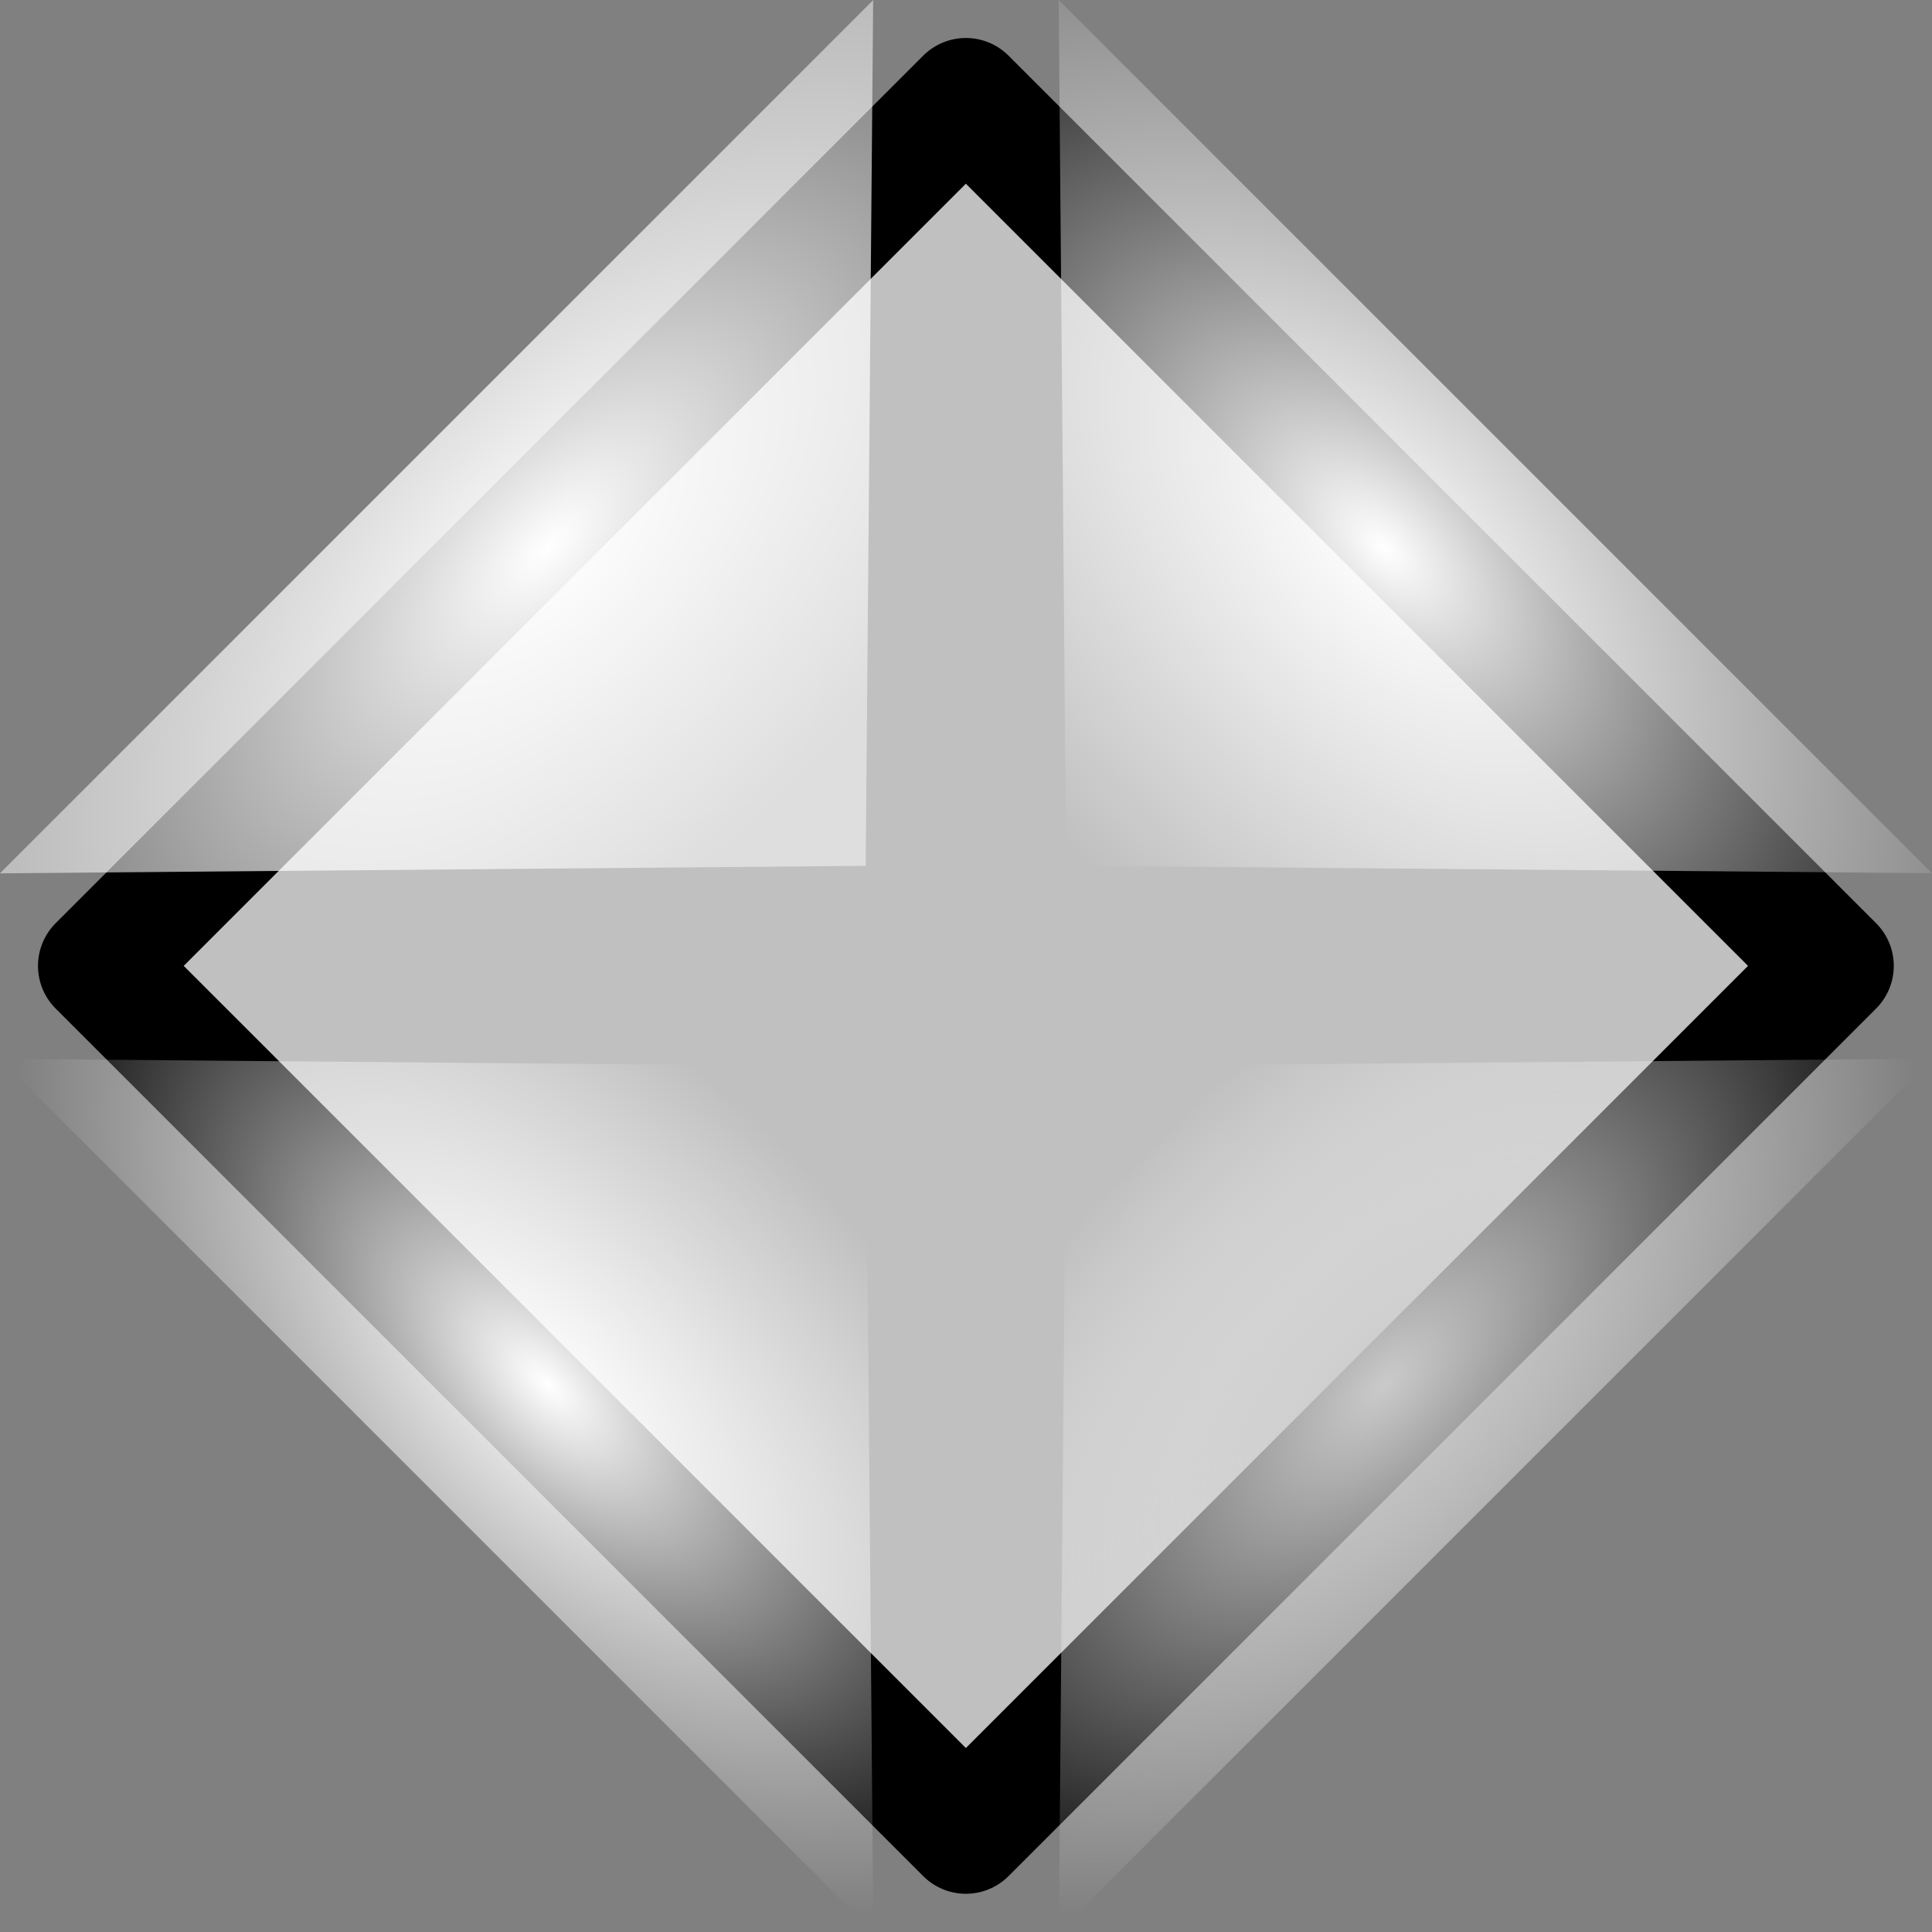 <?xml version="1.0" encoding="UTF-8" standalone="no"?>
<!-- Created with Inkscape (http://www.inkscape.org/) -->

<svg
   xmlns:dc="http://purl.org/dc/elements/1.1/"
   xmlns:cc="http://creativecommons.org/ns#"
   xmlns:rdf="http://www.w3.org/1999/02/22-rdf-syntax-ns#"
   xmlns:svg="http://www.w3.org/2000/svg"
   xmlns="http://www.w3.org/2000/svg"
   xmlns:xlink="http://www.w3.org/1999/xlink"
   xmlns:sodipodi="http://sodipodi.sourceforge.net/DTD/sodipodi-0.dtd"
   xmlns:inkscape="http://www.inkscape.org/namespaces/inkscape"
   width="16"
   height="16"
   id="svg4326"
   version="1.1"
   inkscape:version="0.91 r13725"
   viewBox="0 0 16 16"
   sodipodi:docname="diamond-0.svg">
  <rect x="0" y="0" width="16" height="16" fill="#808080" stroke="none"/>
  <defs
     id="defs4328">
    <linearGradient
       id="linearGradient4897"
       inkscape:collect="always">
      <stop
         id="stop5098"
         offset="0"
         style="stop-color:#ffffff;stop-opacity:1" />
      <stop
         id="stop5100"
         offset="1"
         style="stop-color:#ffffff;stop-opacity:0" />
    </linearGradient>
    <linearGradient
       id="linearGradient4897-3"
       inkscape:collect="always">
      <stop
         id="stop5074"
         offset="0"
         style="stop-color:#cacaca;stop-opacity:1" />
      <stop
         id="stop5076"
         offset="1"
         style="stop-color:#ffffff;stop-opacity:0" />
    </linearGradient>
    <linearGradient
       inkscape:collect="always"
       id="linearGradient5102">
      <stop
         style="stop-color:#ffffff;stop-opacity:1"
         offset="0"
         id="stop4899" />
      <stop
         style="stop-color:#ffffff;stop-opacity:0.482"
         offset="1"
         id="stop4901" />
    </linearGradient>
    <radialGradient
       inkscape:collect="always"
       xlink:href="#linearGradient5102"
       id="radialGradient4903"
       cx="6.577"
       cy="8.178"
       fx="6.577"
       fy="8.178"
       r="6.106"
       gradientTransform="matrix(1,0,0,0.877,0,0.677)"
       gradientUnits="userSpaceOnUse" />
    <radialGradient
       inkscape:collect="always"
       xlink:href="#linearGradient4897-3"
       id="radialGradient4903-2"
       cx="6.577"
       cy="8.178"
       fx="6.577"
       fy="8.178"
       r="6.106"
       gradientTransform="matrix(1,0,0,0.877,0,0.677)"
       gradientUnits="userSpaceOnUse" />
    <radialGradient
       inkscape:collect="always"
       xlink:href="#linearGradient4897"
       id="radialGradient4903-5"
       cx="6.577"
       cy="8.178"
       fx="6.577"
       fy="8.178"
       r="6.106"
       gradientTransform="matrix(1.163,-8.0049575e-8,2.5210959e-8,1.136,-1.071,-1.444)"
       gradientUnits="userSpaceOnUse" />
    <radialGradient
       inkscape:collect="always"
       xlink:href="#linearGradient4897"
       id="radialGradient4903-2-2"
       cx="6.577"
       cy="8.178"
       fx="6.577"
       fy="8.178"
       r="6.106"
       gradientTransform="matrix(1,0,0,0.877,0,0.677)"
       gradientUnits="userSpaceOnUse" />
  </defs>
  <sodipodi:namedview
     id="base"
     pagecolor="#e7ebed"
     bordercolor="#666666"
     borderopacity="1.0"
     inkscape:pageopacity="0"
     inkscape:pageshadow="2"
     inkscape:zoom="22.197802"
     inkscape:cx="10.279387"
     inkscape:cy="7.5558994"
     inkscape:current-layer="layer1"
     showgrid="true"
     inkscape:grid-bbox="true"
     inkscape:document-units="px"
     inkscape:object-nodes="true"
     inkscape:window-width="1366"
     inkscape:window-height="747"
     inkscape:window-x="0"
     inkscape:window-y="21"
     inkscape:window-maximized="0"
     inkscape:snap-global="false" />
  <g
     id="layer1"
     inkscape:label="Layer 1"
     inkscape:groupmode="layer">
    <rect
       style="color:#000000;display:inline;overflow:visible;visibility:visible;opacity:1;fill:#c0c0c0;fill-opacity:1;fill-rule:nonzero;stroke:#000000;stroke-width:1;stroke-linecap:round;stroke-linejoin:round;stroke-miterlimit:4;stroke-dasharray:none;stroke-dashoffset:0;stroke-opacity:1;marker:none;enable-background:accumulate"
       id="rect5039"
       width="10.162"
       height="10.162"
       x="6.233"
       y="-5.081"
       transform="matrix(0.707,0.707,-0.707,0.707,0,0)" />
    <path
       sodipodi:type="star"
       style="color:#000000;display:inline;overflow:visible;visibility:visible;opacity:1;fill:url(#radialGradient4903);fill-opacity:1;fill-rule:nonzero;stroke:none;stroke-width:1.394;stroke-linecap:round;stroke-linejoin:round;stroke-miterlimit:4;stroke-dasharray:none;stroke-dashoffset:0;stroke-opacity:1;marker:none;enable-background:accumulate"
       id="path4880"
       sodipodi:sides="3"
       sodipodi:cx="6.5772276"
       sodipodi:cy="7.1252475"
       sodipodi:r1="6.4733491"
       sodipodi:r2="3.2366745"
       sodipodi:arg1="0.52359878"
       sodipodi:arg2="1.5707963"
       inkscape:flatsided="true"
       inkscape:rounded="0"
       inkscape:randomized="0"
       d="m 12.183,10.362 -11.212,0 5.606,-9.71 z"
       transform="matrix(-0.645,0.645,-0.366,-0.366,11.65,3.167)"
       inkscape:transform-center-x="-0.83782447" />
    <path
       sodipodi:type="star"
       style="color:#000000;display:inline;overflow:visible;visibility:visible;opacity:1;fill:url(#radialGradient4903-2);fill-opacity:1;fill-rule:nonzero;stroke:none;stroke-width:1.394;stroke-linecap:round;stroke-linejoin:round;stroke-miterlimit:4;stroke-dasharray:none;stroke-dashoffset:0;stroke-opacity:1;marker:none;enable-background:accumulate"
       id="path4880-37"
       sodipodi:sides="3"
       sodipodi:cx="6.5772276"
       sodipodi:cy="7.1252475"
       sodipodi:r1="6.4733491"
       sodipodi:r2="3.2366745"
       sodipodi:arg1="0.52359878"
       sodipodi:arg2="1.5707963"
       inkscape:flatsided="true"
       inkscape:rounded="0"
       inkscape:randomized="0"
       d="m 12.183,10.362 -11.212,0 5.606,-9.71 z"
       transform="matrix(0.645,-0.645,0.366,0.366,4.35,12.833)"
       inkscape:transform-center-x="0.83782441" />
    <path
       sodipodi:type="star"
       style="color:#000000;display:inline;overflow:visible;visibility:visible;opacity:1;fill:url(#radialGradient4903-5);fill-opacity:1;fill-rule:nonzero;stroke:none;stroke-width:1.394;stroke-linecap:round;stroke-linejoin:round;stroke-miterlimit:4;stroke-dasharray:none;stroke-dashoffset:0;stroke-opacity:1;marker:none;enable-background:accumulate"
       id="path4880-9"
       sodipodi:sides="3"
       sodipodi:cx="6.5772276"
       sodipodi:cy="7.1252475"
       sodipodi:r1="6.4733491"
       sodipodi:r2="3.2366745"
       sodipodi:arg1="0.52359878"
       sodipodi:arg2="1.5707963"
       inkscape:flatsided="true"
       inkscape:rounded="0"
       inkscape:randomized="0"
       d="m 12.183,10.362 -11.212,0 5.606,-9.71 z"
       transform="matrix(-0.645,-0.645,0.366,-0.366,12.833,11.65)"
       inkscape:transform-center-x="-0.83782441" />
    <path
       sodipodi:type="star"
       style="color:#000000;display:inline;overflow:visible;visibility:visible;opacity:1;fill:url(#radialGradient4903-2-2);fill-opacity:1;fill-rule:nonzero;stroke:none;stroke-width:1.394;stroke-linecap:round;stroke-linejoin:round;stroke-miterlimit:4;stroke-dasharray:none;stroke-dashoffset:0;stroke-opacity:1;marker:none;enable-background:accumulate"
       id="path4880-37-7"
       sodipodi:sides="3"
       sodipodi:cx="6.5772276"
       sodipodi:cy="7.1252475"
       sodipodi:r1="6.4733491"
       sodipodi:r2="3.2366745"
       sodipodi:arg1="0.52359878"
       sodipodi:arg2="1.5707963"
       inkscape:flatsided="true"
       inkscape:rounded="0"
       inkscape:randomized="0"
       d="m 12.183,10.362 -11.212,0 5.606,-9.71 z"
       transform="matrix(0.645,0.645,-0.366,0.366,3.167,4.35)"
       inkscape:transform-center-x="0.83782445" />
  </g>
</svg>
